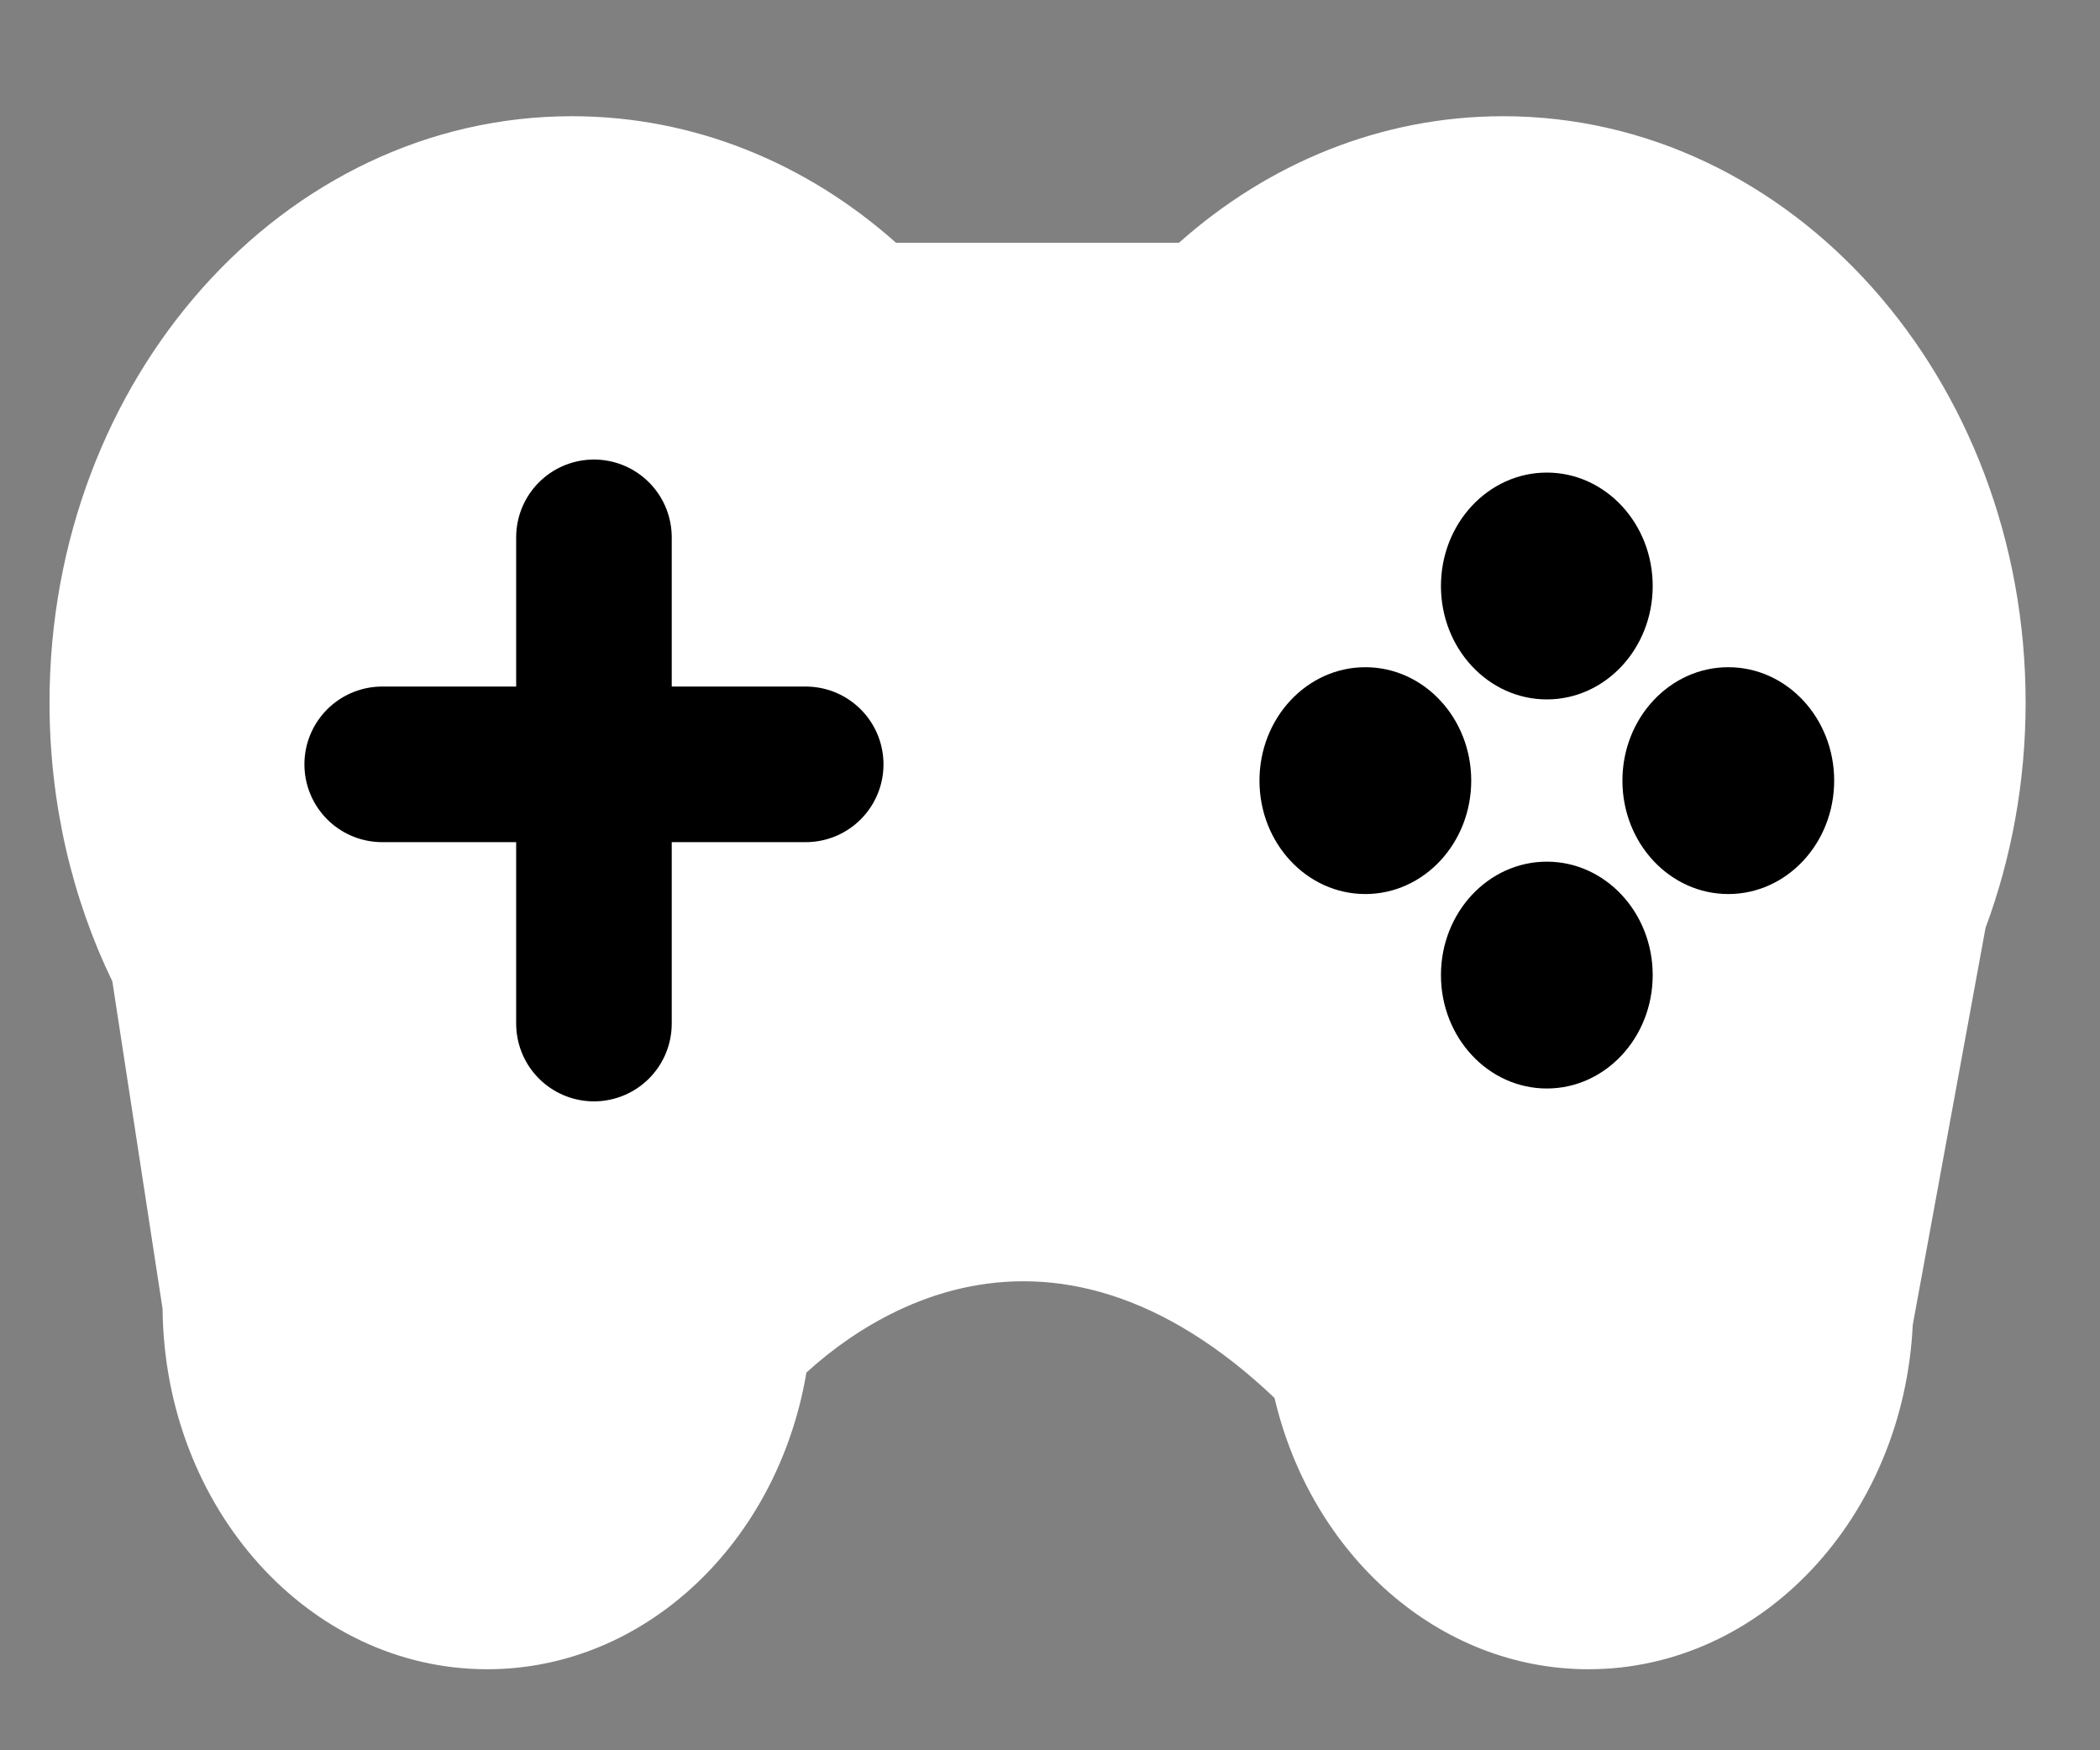 <svg width="12" height="10" viewBox="0 0 12 10" fill="none" xmlns="http://www.w3.org/2000/svg">
<rect x="0" y="0" width="12" height="10" fill="#808080" stroke="none"/>
<path fill-rule="evenodd" clip-rule="evenodd" d="M11.575 4.014C11.575 4.47 11.493 4.905 11.346 5.301L10.93 7.57C10.877 8.667 10.068 9.537 9.077 9.537C8.216 9.537 7.492 8.879 7.283 7.987C7.124 7.836 6.968 7.715 6.814 7.619C6.175 7.22 5.59 7.267 5.124 7.491C4.93 7.584 4.756 7.707 4.608 7.842C4.446 8.807 3.691 9.537 2.784 9.537C1.767 9.537 0.94 8.618 0.929 7.478L0.642 5.607C0.413 5.134 0.283 4.591 0.283 4.014C0.283 2.164 1.619 0.664 3.268 0.664C3.968 0.664 4.611 0.934 5.12 1.387H6.737C7.246 0.934 7.89 0.664 8.59 0.664C10.238 0.664 11.575 2.164 11.575 4.014Z" fill="white"/>
<path d="M3.394 3.07V5.848M4.604 4.367H2.184" stroke="black" stroke-width="0.889" stroke-linecap="round"/>
<path d="M8.407 4.46C8.407 4.818 8.136 5.108 7.802 5.108C7.468 5.108 7.197 4.818 7.197 4.46C7.197 4.102 7.468 3.812 7.802 3.812C8.136 3.812 8.407 4.102 8.407 4.46Z" fill="black"/>
<ellipse cx="8.839" cy="3.348" rx="0.605" ry="0.648" fill="black"/>
<ellipse cx="9.876" cy="4.46" rx="0.605" ry="0.648" fill="black"/>
<ellipse cx="8.839" cy="5.571" rx="0.605" ry="0.648" fill="black"/>
</svg>
